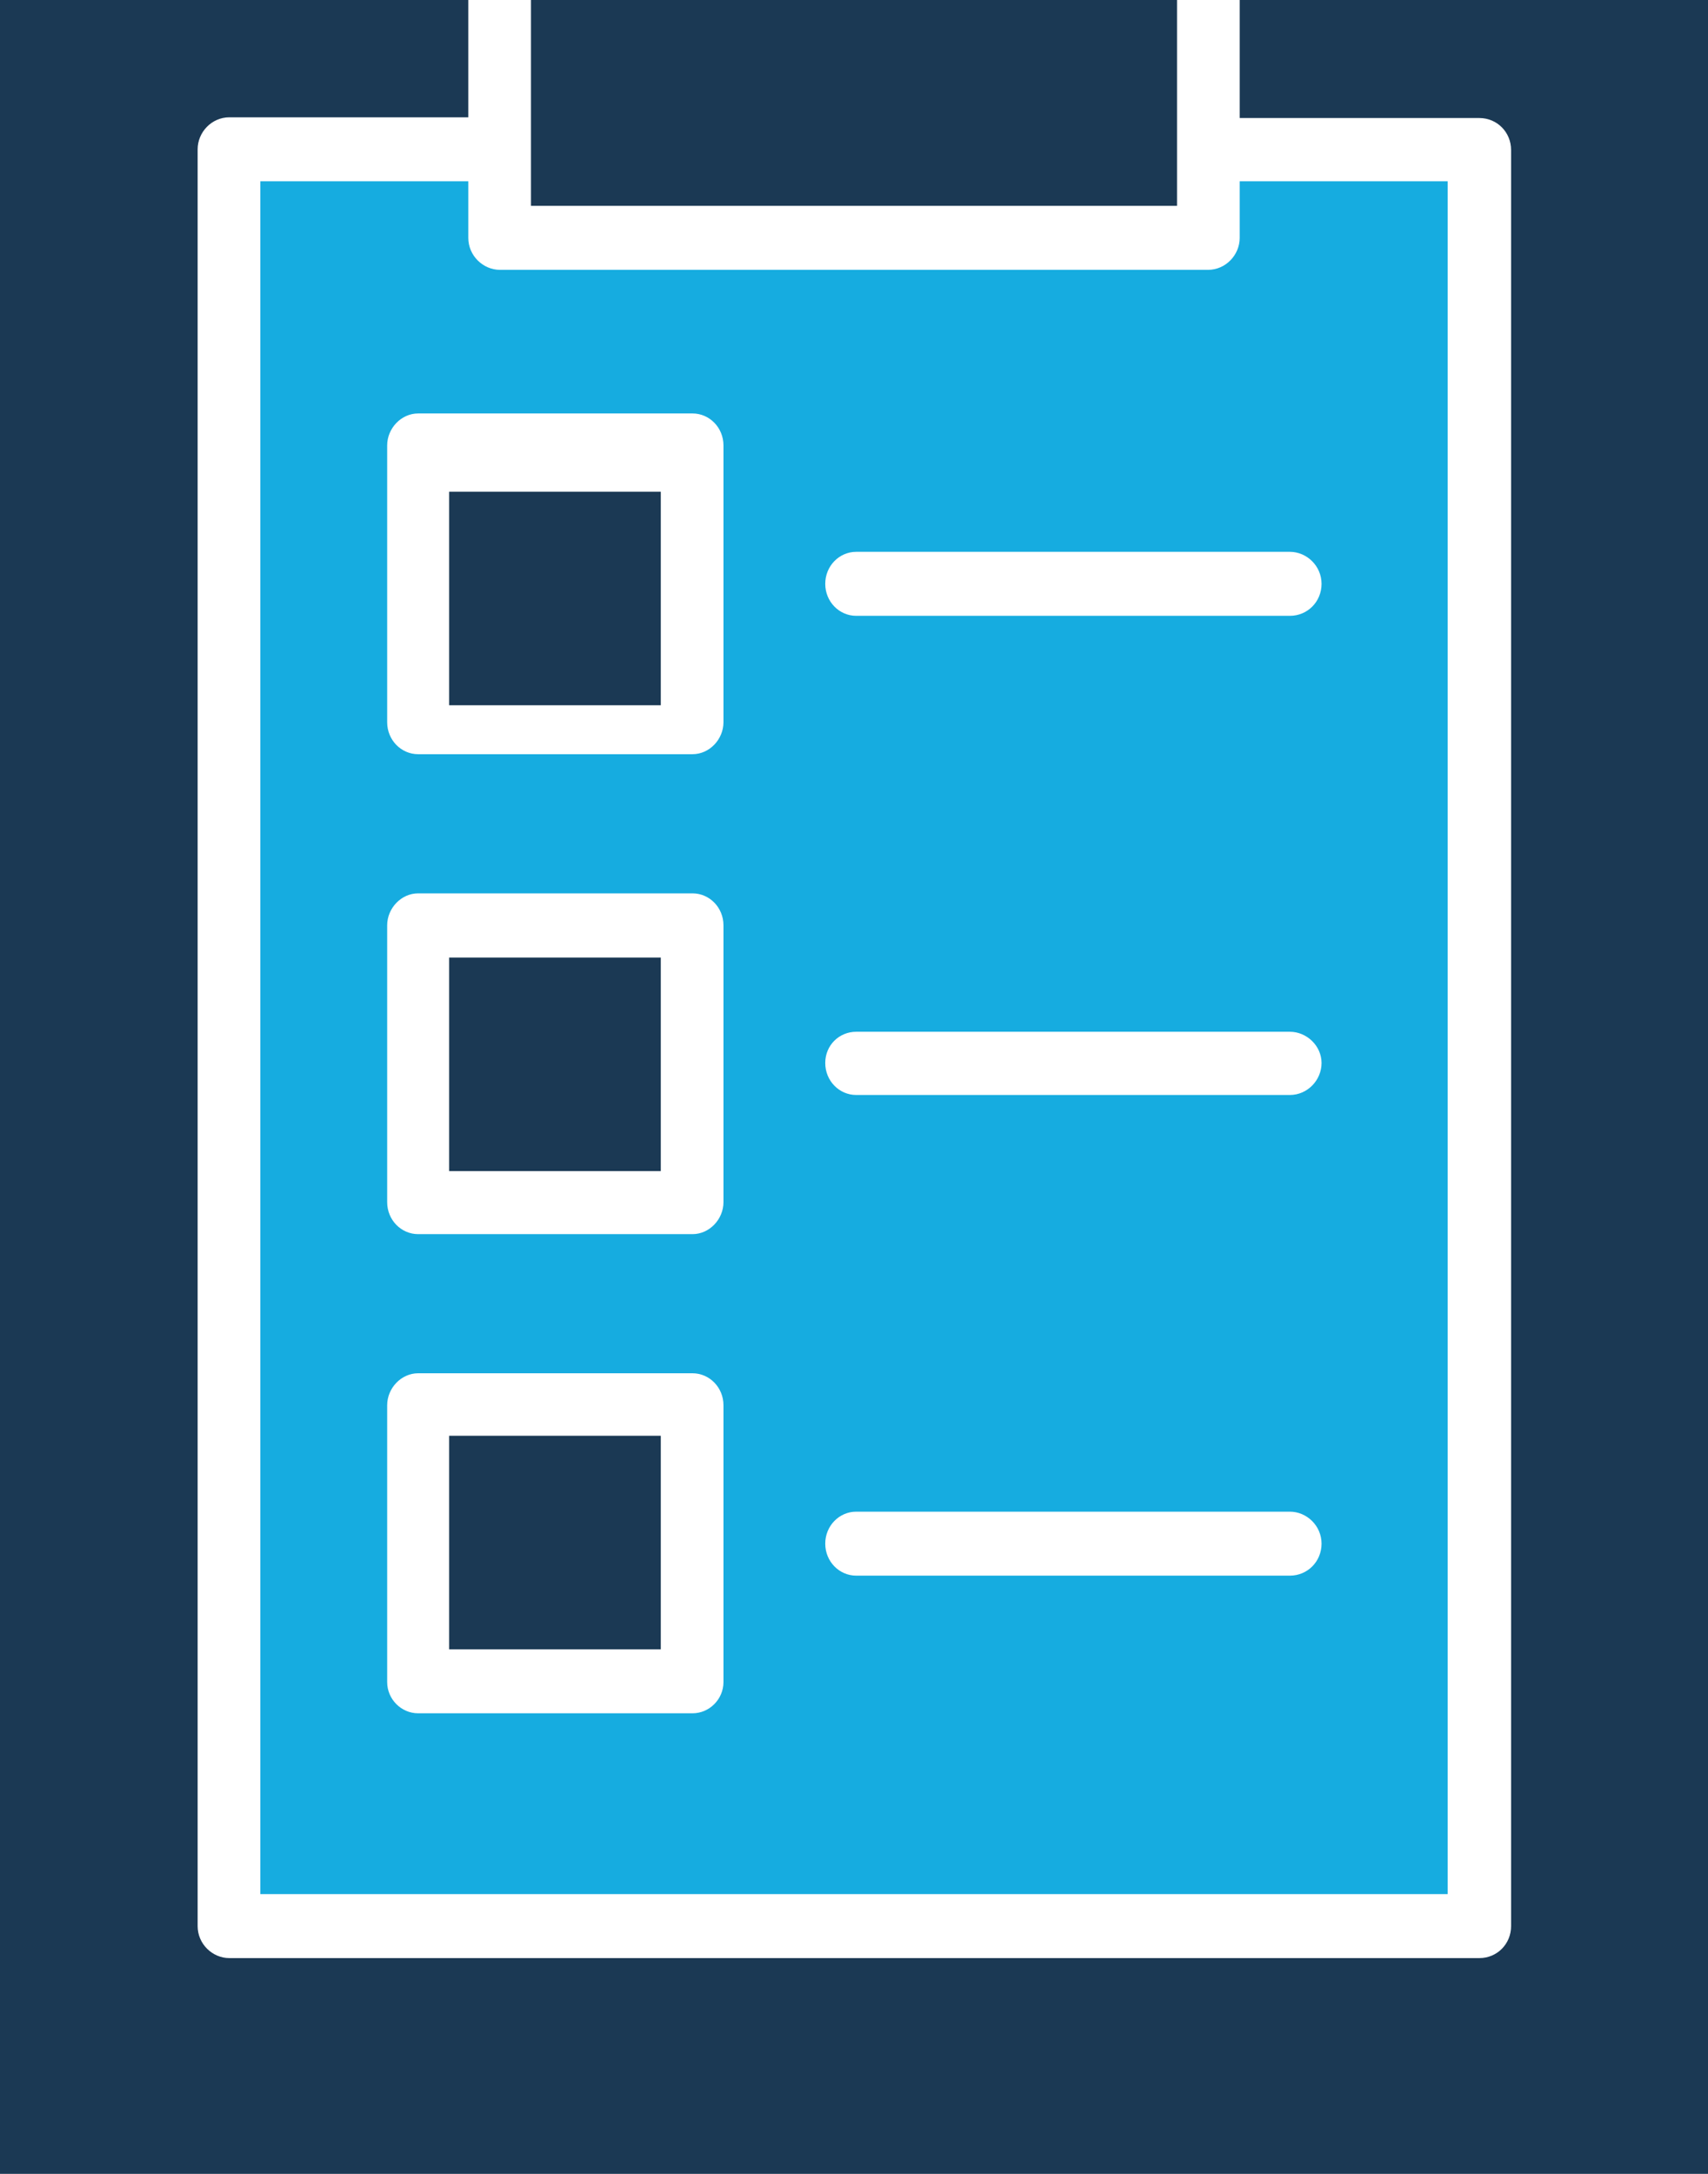 <svg width="66" height="84" viewBox="0 0 66 84" fill="none" xmlns="http://www.w3.org/2000/svg">
<g clip-path="url(#clip0_442_2118)">
<path d="M25.534 55.479H17.355V63.731H25.534V55.479Z" fill="#1B3954"/>
<path d="M25.534 37H17.355V45.252H25.534V37Z" fill="#1B3954"/>
<path d="M25.534 19H17.355V27.252H25.534V19Z" fill="#1B3954"/>
<path d="M18.096 7.005H10.06V73.19H55.94V7.005H47.904V9.19C47.904 9.852 47.363 10.427 46.679 10.427H19.321C18.666 10.427 18.096 9.88 18.096 9.19V7.005ZM27.956 64.996C27.956 65.657 27.415 66.203 26.759 66.203H16.158C15.503 66.203 14.961 65.657 14.961 64.996V54.3C14.961 53.639 15.503 53.064 16.158 53.064H26.759C27.415 53.064 27.956 53.611 27.956 54.3V64.996ZM27.956 46.452C27.956 47.113 27.415 47.688 26.759 47.688H16.158C15.503 47.688 14.961 47.142 14.961 46.452V35.756C14.961 35.095 15.503 34.52 16.158 34.52H26.759C27.415 34.52 27.956 35.066 27.956 35.756V46.452ZM33.086 21.323H49.842C50.497 21.323 51.067 21.869 51.067 22.56C51.067 23.25 50.526 23.796 49.842 23.796H33.086C32.43 23.796 31.889 23.25 31.889 22.56C31.889 21.869 32.43 21.323 33.086 21.323ZM33.086 39.868H49.842C50.497 39.868 51.067 40.414 51.067 41.075C51.067 41.736 50.526 42.311 49.842 42.311H33.086C32.43 42.311 31.889 41.765 31.889 41.075C31.889 40.385 32.43 39.868 33.086 39.868ZM33.086 58.412H49.842C50.497 58.412 51.067 58.958 51.067 59.648C51.067 60.338 50.526 60.884 49.842 60.884H33.086C32.43 60.884 31.889 60.338 31.889 59.648C31.889 58.958 32.43 58.412 33.086 58.412ZM26.759 15.976C27.415 15.976 27.956 16.522 27.956 17.212V27.907C27.956 28.569 27.415 29.143 26.759 29.143H16.158C15.503 29.143 14.961 28.597 14.961 27.907V17.212C14.961 16.551 15.503 15.976 16.158 15.976H26.759Z" fill="#16ACE0"/>
<path d="M47.904 -0.326V4.561H57.166C57.85 4.561 58.391 5.108 58.391 5.798V74.426C58.391 75.116 57.85 75.662 57.166 75.662H8.863C8.207 75.662 7.637 75.116 7.637 74.426V5.769C7.637 5.108 8.179 4.533 8.863 4.533H18.096V-0.326H0V84H66V-0.326H47.904Z" fill="#1B3954"/>
<path d="M45.482 -0.538H20.518V7.954H45.482V-0.538Z" fill="#1B3954"/>
</g>
<defs>
<clipPath id="clip0_442_2118">
<rect width="66" height="84" fill="white"/>
</clipPath>
</defs>
</svg>

